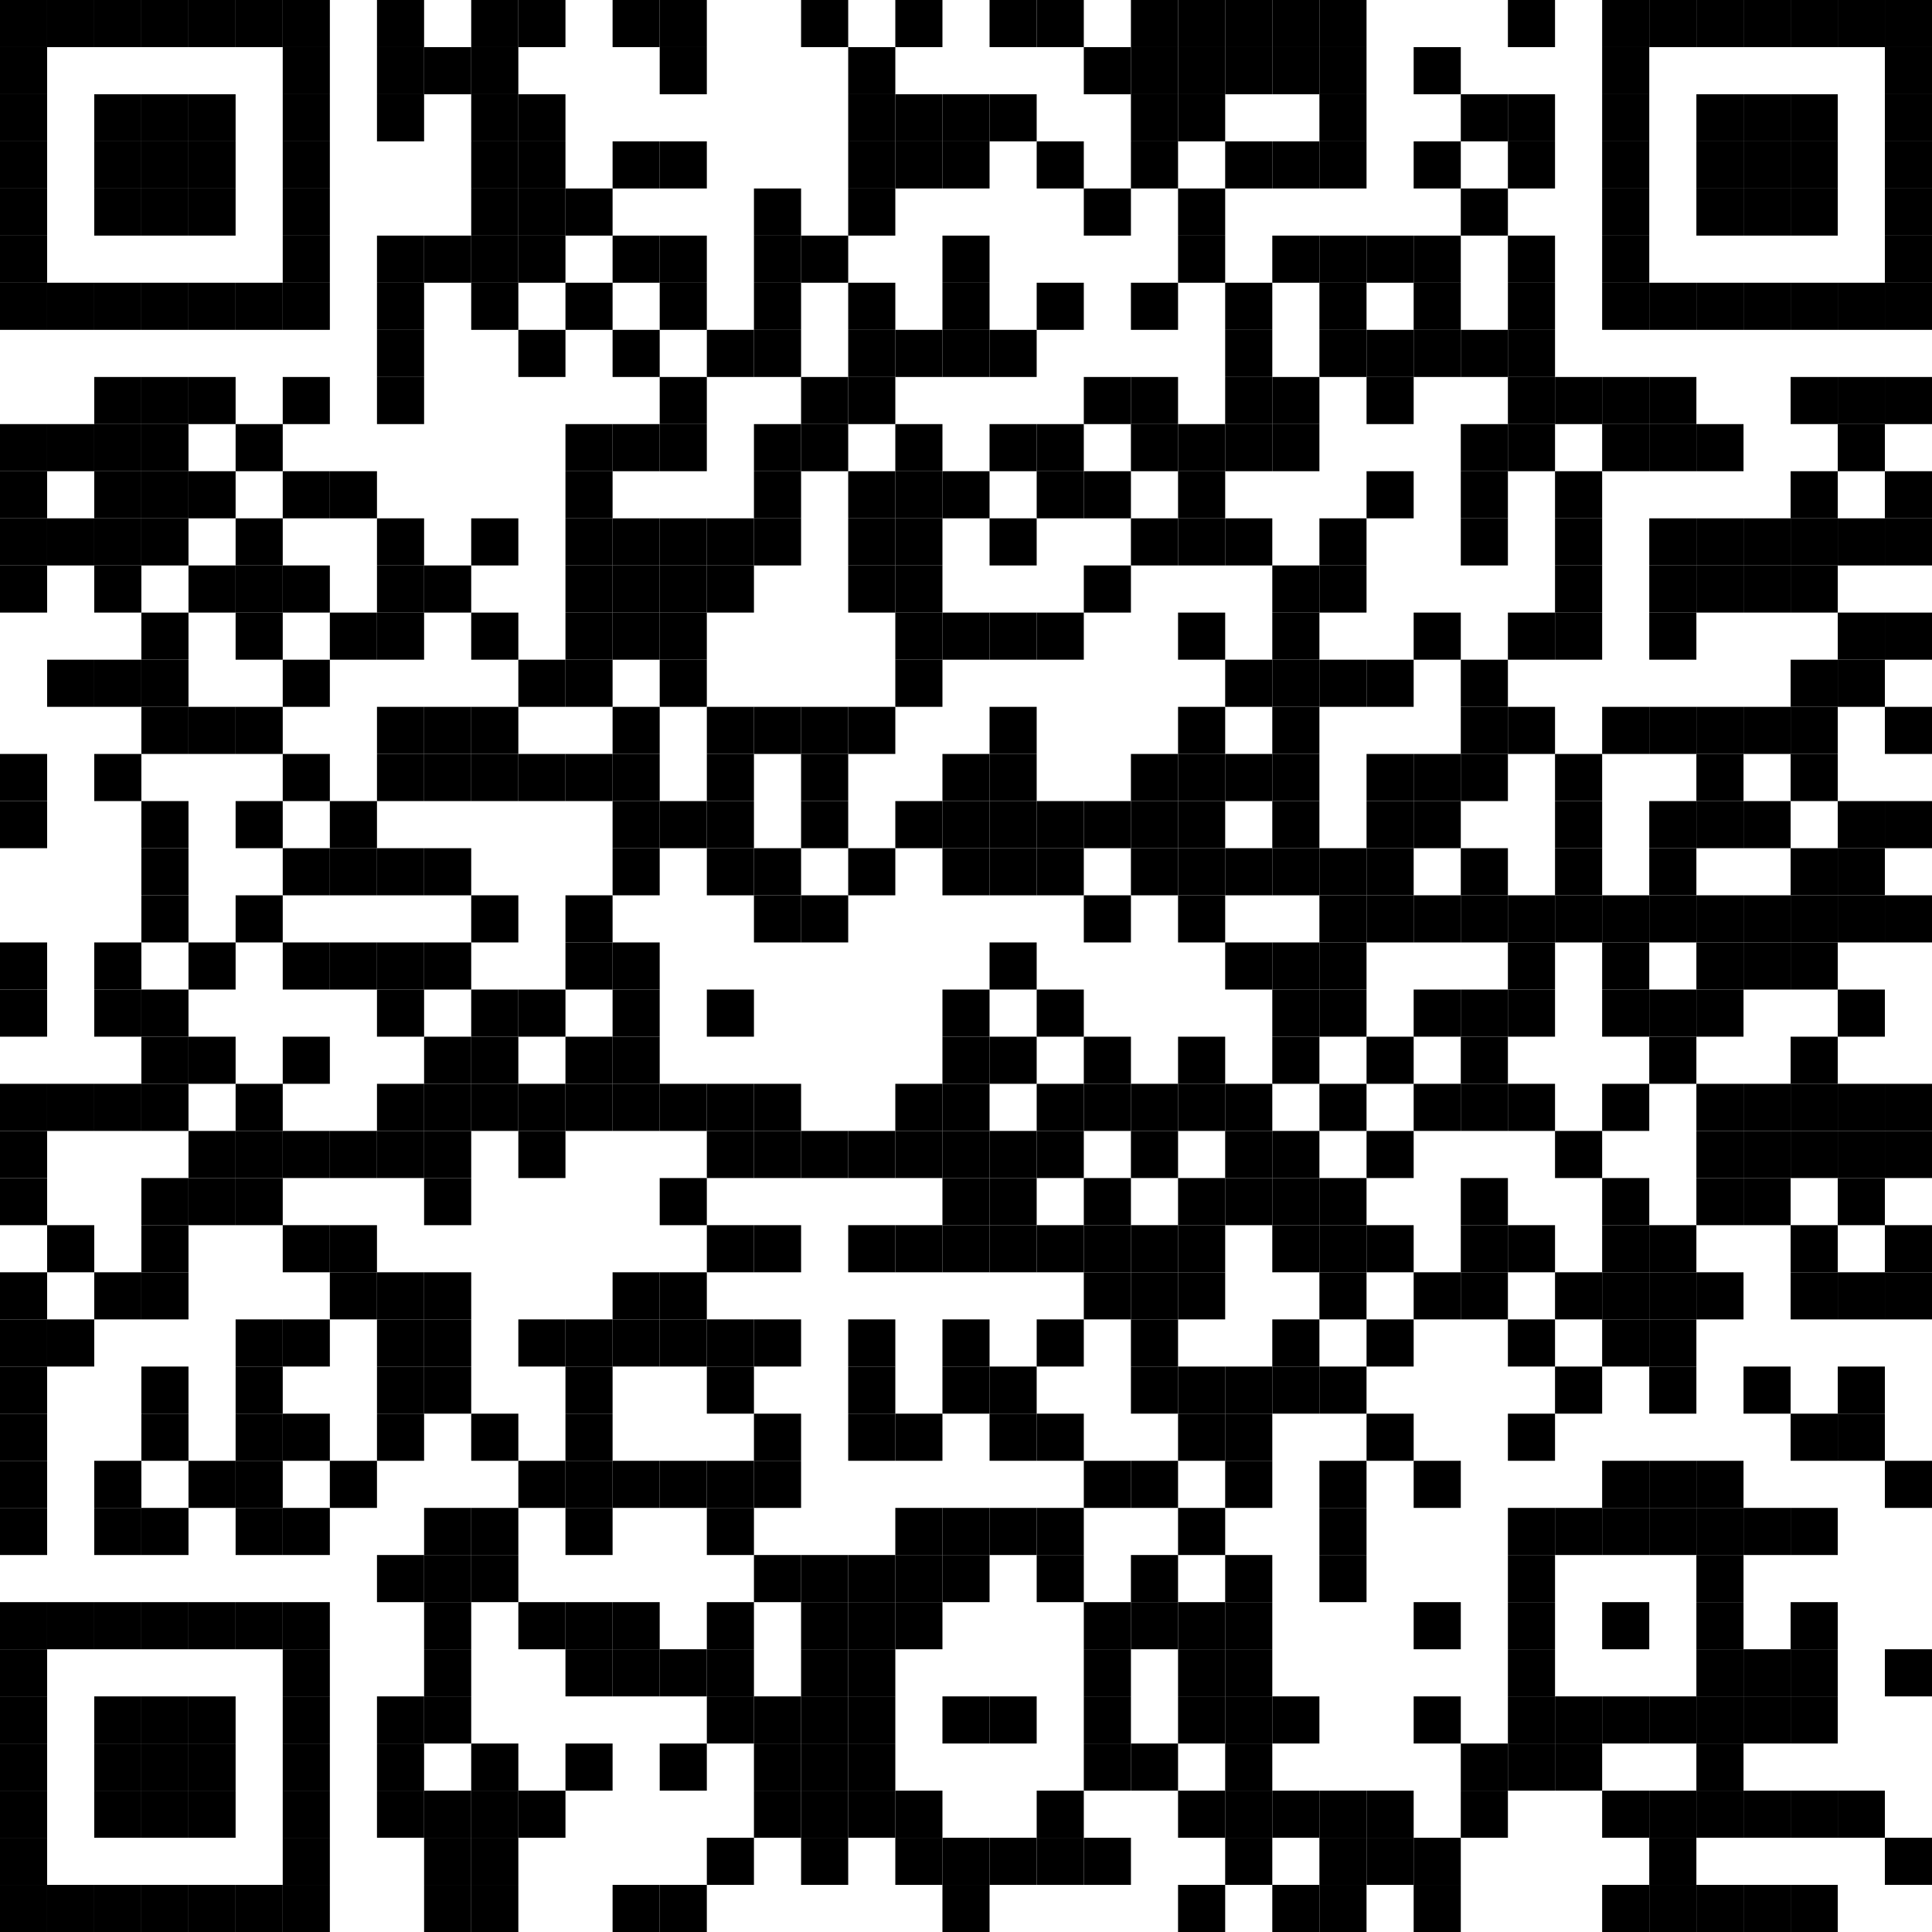 <?xml version="1.0"?>
<svg xmlns="http://www.w3.org/2000/svg" xmlns:xlink="http://www.w3.org/1999/xlink" version="1.1" width="500px" height="500px" viewBox="0 0 500 500"><defs><rect id="block" width="12.195" height="12.195" fill="#000000" fill-opacity="1"/></defs><rect x="0" y="0" width="500" height="500" fill="#ffffff" fill-opacity="1"/><use x="0" y="0" xlink:href="#block"/><use x="12.195" y="0" xlink:href="#block"/><use x="24.39" y="0" xlink:href="#block"/><use x="36.585" y="0" xlink:href="#block"/><use x="48.78" y="0" xlink:href="#block"/><use x="60.976" y="0" xlink:href="#block"/><use x="73.171" y="0" xlink:href="#block"/><use x="97.561" y="0" xlink:href="#block"/><use x="121.951" y="0" xlink:href="#block"/><use x="134.146" y="0" xlink:href="#block"/><use x="158.537" y="0" xlink:href="#block"/><use x="170.732" y="0" xlink:href="#block"/><use x="207.317" y="0" xlink:href="#block"/><use x="231.707" y="0" xlink:href="#block"/><use x="256.098" y="0" xlink:href="#block"/><use x="268.293" y="0" xlink:href="#block"/><use x="292.683" y="0" xlink:href="#block"/><use x="304.878" y="0" xlink:href="#block"/><use x="317.073" y="0" xlink:href="#block"/><use x="329.268" y="0" xlink:href="#block"/><use x="341.463" y="0" xlink:href="#block"/><use x="390.244" y="0" xlink:href="#block"/><use x="414.634" y="0" xlink:href="#block"/><use x="426.829" y="0" xlink:href="#block"/><use x="439.024" y="0" xlink:href="#block"/><use x="451.22" y="0" xlink:href="#block"/><use x="463.415" y="0" xlink:href="#block"/><use x="475.61" y="0" xlink:href="#block"/><use x="487.805" y="0" xlink:href="#block"/><use x="0" y="12.195" xlink:href="#block"/><use x="73.171" y="12.195" xlink:href="#block"/><use x="97.561" y="12.195" xlink:href="#block"/><use x="109.756" y="12.195" xlink:href="#block"/><use x="121.951" y="12.195" xlink:href="#block"/><use x="170.732" y="12.195" xlink:href="#block"/><use x="219.512" y="12.195" xlink:href="#block"/><use x="280.488" y="12.195" xlink:href="#block"/><use x="292.683" y="12.195" xlink:href="#block"/><use x="304.878" y="12.195" xlink:href="#block"/><use x="317.073" y="12.195" xlink:href="#block"/><use x="329.268" y="12.195" xlink:href="#block"/><use x="341.463" y="12.195" xlink:href="#block"/><use x="365.854" y="12.195" xlink:href="#block"/><use x="414.634" y="12.195" xlink:href="#block"/><use x="487.805" y="12.195" xlink:href="#block"/><use x="0" y="24.39" xlink:href="#block"/><use x="24.39" y="24.39" xlink:href="#block"/><use x="36.585" y="24.39" xlink:href="#block"/><use x="48.78" y="24.39" xlink:href="#block"/><use x="73.171" y="24.39" xlink:href="#block"/><use x="97.561" y="24.39" xlink:href="#block"/><use x="121.951" y="24.39" xlink:href="#block"/><use x="134.146" y="24.39" xlink:href="#block"/><use x="219.512" y="24.39" xlink:href="#block"/><use x="231.707" y="24.39" xlink:href="#block"/><use x="243.902" y="24.39" xlink:href="#block"/><use x="256.098" y="24.39" xlink:href="#block"/><use x="292.683" y="24.39" xlink:href="#block"/><use x="304.878" y="24.39" xlink:href="#block"/><use x="341.463" y="24.39" xlink:href="#block"/><use x="378.049" y="24.39" xlink:href="#block"/><use x="390.244" y="24.39" xlink:href="#block"/><use x="414.634" y="24.39" xlink:href="#block"/><use x="439.024" y="24.39" xlink:href="#block"/><use x="451.22" y="24.39" xlink:href="#block"/><use x="463.415" y="24.39" xlink:href="#block"/><use x="487.805" y="24.39" xlink:href="#block"/><use x="0" y="36.585" xlink:href="#block"/><use x="24.39" y="36.585" xlink:href="#block"/><use x="36.585" y="36.585" xlink:href="#block"/><use x="48.78" y="36.585" xlink:href="#block"/><use x="73.171" y="36.585" xlink:href="#block"/><use x="121.951" y="36.585" xlink:href="#block"/><use x="134.146" y="36.585" xlink:href="#block"/><use x="158.537" y="36.585" xlink:href="#block"/><use x="170.732" y="36.585" xlink:href="#block"/><use x="219.512" y="36.585" xlink:href="#block"/><use x="231.707" y="36.585" xlink:href="#block"/><use x="243.902" y="36.585" xlink:href="#block"/><use x="268.293" y="36.585" xlink:href="#block"/><use x="292.683" y="36.585" xlink:href="#block"/><use x="317.073" y="36.585" xlink:href="#block"/><use x="329.268" y="36.585" xlink:href="#block"/><use x="341.463" y="36.585" xlink:href="#block"/><use x="365.854" y="36.585" xlink:href="#block"/><use x="390.244" y="36.585" xlink:href="#block"/><use x="414.634" y="36.585" xlink:href="#block"/><use x="439.024" y="36.585" xlink:href="#block"/><use x="451.22" y="36.585" xlink:href="#block"/><use x="463.415" y="36.585" xlink:href="#block"/><use x="487.805" y="36.585" xlink:href="#block"/><use x="0" y="48.78" xlink:href="#block"/><use x="24.39" y="48.78" xlink:href="#block"/><use x="36.585" y="48.78" xlink:href="#block"/><use x="48.78" y="48.78" xlink:href="#block"/><use x="73.171" y="48.78" xlink:href="#block"/><use x="121.951" y="48.78" xlink:href="#block"/><use x="134.146" y="48.78" xlink:href="#block"/><use x="146.341" y="48.78" xlink:href="#block"/><use x="195.122" y="48.78" xlink:href="#block"/><use x="219.512" y="48.78" xlink:href="#block"/><use x="280.488" y="48.78" xlink:href="#block"/><use x="304.878" y="48.78" xlink:href="#block"/><use x="378.049" y="48.78" xlink:href="#block"/><use x="414.634" y="48.78" xlink:href="#block"/><use x="439.024" y="48.78" xlink:href="#block"/><use x="451.22" y="48.78" xlink:href="#block"/><use x="463.415" y="48.78" xlink:href="#block"/><use x="487.805" y="48.78" xlink:href="#block"/><use x="0" y="60.976" xlink:href="#block"/><use x="73.171" y="60.976" xlink:href="#block"/><use x="97.561" y="60.976" xlink:href="#block"/><use x="109.756" y="60.976" xlink:href="#block"/><use x="121.951" y="60.976" xlink:href="#block"/><use x="134.146" y="60.976" xlink:href="#block"/><use x="158.537" y="60.976" xlink:href="#block"/><use x="170.732" y="60.976" xlink:href="#block"/><use x="195.122" y="60.976" xlink:href="#block"/><use x="207.317" y="60.976" xlink:href="#block"/><use x="243.902" y="60.976" xlink:href="#block"/><use x="304.878" y="60.976" xlink:href="#block"/><use x="329.268" y="60.976" xlink:href="#block"/><use x="341.463" y="60.976" xlink:href="#block"/><use x="353.659" y="60.976" xlink:href="#block"/><use x="365.854" y="60.976" xlink:href="#block"/><use x="390.244" y="60.976" xlink:href="#block"/><use x="414.634" y="60.976" xlink:href="#block"/><use x="487.805" y="60.976" xlink:href="#block"/><use x="0" y="73.171" xlink:href="#block"/><use x="12.195" y="73.171" xlink:href="#block"/><use x="24.39" y="73.171" xlink:href="#block"/><use x="36.585" y="73.171" xlink:href="#block"/><use x="48.78" y="73.171" xlink:href="#block"/><use x="60.976" y="73.171" xlink:href="#block"/><use x="73.171" y="73.171" xlink:href="#block"/><use x="97.561" y="73.171" xlink:href="#block"/><use x="121.951" y="73.171" xlink:href="#block"/><use x="146.341" y="73.171" xlink:href="#block"/><use x="170.732" y="73.171" xlink:href="#block"/><use x="195.122" y="73.171" xlink:href="#block"/><use x="219.512" y="73.171" xlink:href="#block"/><use x="243.902" y="73.171" xlink:href="#block"/><use x="268.293" y="73.171" xlink:href="#block"/><use x="292.683" y="73.171" xlink:href="#block"/><use x="317.073" y="73.171" xlink:href="#block"/><use x="341.463" y="73.171" xlink:href="#block"/><use x="365.854" y="73.171" xlink:href="#block"/><use x="390.244" y="73.171" xlink:href="#block"/><use x="414.634" y="73.171" xlink:href="#block"/><use x="426.829" y="73.171" xlink:href="#block"/><use x="439.024" y="73.171" xlink:href="#block"/><use x="451.22" y="73.171" xlink:href="#block"/><use x="463.415" y="73.171" xlink:href="#block"/><use x="475.61" y="73.171" xlink:href="#block"/><use x="487.805" y="73.171" xlink:href="#block"/><use x="97.561" y="85.366" xlink:href="#block"/><use x="134.146" y="85.366" xlink:href="#block"/><use x="158.537" y="85.366" xlink:href="#block"/><use x="182.927" y="85.366" xlink:href="#block"/><use x="195.122" y="85.366" xlink:href="#block"/><use x="219.512" y="85.366" xlink:href="#block"/><use x="231.707" y="85.366" xlink:href="#block"/><use x="243.902" y="85.366" xlink:href="#block"/><use x="256.098" y="85.366" xlink:href="#block"/><use x="317.073" y="85.366" xlink:href="#block"/><use x="341.463" y="85.366" xlink:href="#block"/><use x="353.659" y="85.366" xlink:href="#block"/><use x="365.854" y="85.366" xlink:href="#block"/><use x="378.049" y="85.366" xlink:href="#block"/><use x="390.244" y="85.366" xlink:href="#block"/><use x="24.39" y="97.561" xlink:href="#block"/><use x="36.585" y="97.561" xlink:href="#block"/><use x="48.78" y="97.561" xlink:href="#block"/><use x="73.171" y="97.561" xlink:href="#block"/><use x="97.561" y="97.561" xlink:href="#block"/><use x="170.732" y="97.561" xlink:href="#block"/><use x="207.317" y="97.561" xlink:href="#block"/><use x="219.512" y="97.561" xlink:href="#block"/><use x="280.488" y="97.561" xlink:href="#block"/><use x="292.683" y="97.561" xlink:href="#block"/><use x="317.073" y="97.561" xlink:href="#block"/><use x="329.268" y="97.561" xlink:href="#block"/><use x="353.659" y="97.561" xlink:href="#block"/><use x="390.244" y="97.561" xlink:href="#block"/><use x="402.439" y="97.561" xlink:href="#block"/><use x="414.634" y="97.561" xlink:href="#block"/><use x="426.829" y="97.561" xlink:href="#block"/><use x="463.415" y="97.561" xlink:href="#block"/><use x="475.61" y="97.561" xlink:href="#block"/><use x="487.805" y="97.561" xlink:href="#block"/><use x="0" y="109.756" xlink:href="#block"/><use x="12.195" y="109.756" xlink:href="#block"/><use x="24.39" y="109.756" xlink:href="#block"/><use x="36.585" y="109.756" xlink:href="#block"/><use x="60.976" y="109.756" xlink:href="#block"/><use x="146.341" y="109.756" xlink:href="#block"/><use x="158.537" y="109.756" xlink:href="#block"/><use x="170.732" y="109.756" xlink:href="#block"/><use x="195.122" y="109.756" xlink:href="#block"/><use x="207.317" y="109.756" xlink:href="#block"/><use x="231.707" y="109.756" xlink:href="#block"/><use x="256.098" y="109.756" xlink:href="#block"/><use x="268.293" y="109.756" xlink:href="#block"/><use x="292.683" y="109.756" xlink:href="#block"/><use x="304.878" y="109.756" xlink:href="#block"/><use x="317.073" y="109.756" xlink:href="#block"/><use x="329.268" y="109.756" xlink:href="#block"/><use x="378.049" y="109.756" xlink:href="#block"/><use x="390.244" y="109.756" xlink:href="#block"/><use x="414.634" y="109.756" xlink:href="#block"/><use x="426.829" y="109.756" xlink:href="#block"/><use x="439.024" y="109.756" xlink:href="#block"/><use x="475.61" y="109.756" xlink:href="#block"/><use x="0" y="121.951" xlink:href="#block"/><use x="24.39" y="121.951" xlink:href="#block"/><use x="36.585" y="121.951" xlink:href="#block"/><use x="48.78" y="121.951" xlink:href="#block"/><use x="73.171" y="121.951" xlink:href="#block"/><use x="85.366" y="121.951" xlink:href="#block"/><use x="146.341" y="121.951" xlink:href="#block"/><use x="195.122" y="121.951" xlink:href="#block"/><use x="219.512" y="121.951" xlink:href="#block"/><use x="231.707" y="121.951" xlink:href="#block"/><use x="243.902" y="121.951" xlink:href="#block"/><use x="268.293" y="121.951" xlink:href="#block"/><use x="280.488" y="121.951" xlink:href="#block"/><use x="304.878" y="121.951" xlink:href="#block"/><use x="353.659" y="121.951" xlink:href="#block"/><use x="378.049" y="121.951" xlink:href="#block"/><use x="402.439" y="121.951" xlink:href="#block"/><use x="463.415" y="121.951" xlink:href="#block"/><use x="487.805" y="121.951" xlink:href="#block"/><use x="0" y="134.146" xlink:href="#block"/><use x="12.195" y="134.146" xlink:href="#block"/><use x="24.39" y="134.146" xlink:href="#block"/><use x="36.585" y="134.146" xlink:href="#block"/><use x="60.976" y="134.146" xlink:href="#block"/><use x="97.561" y="134.146" xlink:href="#block"/><use x="121.951" y="134.146" xlink:href="#block"/><use x="146.341" y="134.146" xlink:href="#block"/><use x="158.537" y="134.146" xlink:href="#block"/><use x="170.732" y="134.146" xlink:href="#block"/><use x="182.927" y="134.146" xlink:href="#block"/><use x="195.122" y="134.146" xlink:href="#block"/><use x="219.512" y="134.146" xlink:href="#block"/><use x="231.707" y="134.146" xlink:href="#block"/><use x="256.098" y="134.146" xlink:href="#block"/><use x="292.683" y="134.146" xlink:href="#block"/><use x="304.878" y="134.146" xlink:href="#block"/><use x="317.073" y="134.146" xlink:href="#block"/><use x="341.463" y="134.146" xlink:href="#block"/><use x="378.049" y="134.146" xlink:href="#block"/><use x="402.439" y="134.146" xlink:href="#block"/><use x="426.829" y="134.146" xlink:href="#block"/><use x="439.024" y="134.146" xlink:href="#block"/><use x="451.22" y="134.146" xlink:href="#block"/><use x="463.415" y="134.146" xlink:href="#block"/><use x="475.61" y="134.146" xlink:href="#block"/><use x="487.805" y="134.146" xlink:href="#block"/><use x="0" y="146.341" xlink:href="#block"/><use x="24.39" y="146.341" xlink:href="#block"/><use x="48.78" y="146.341" xlink:href="#block"/><use x="60.976" y="146.341" xlink:href="#block"/><use x="73.171" y="146.341" xlink:href="#block"/><use x="97.561" y="146.341" xlink:href="#block"/><use x="109.756" y="146.341" xlink:href="#block"/><use x="146.341" y="146.341" xlink:href="#block"/><use x="158.537" y="146.341" xlink:href="#block"/><use x="170.732" y="146.341" xlink:href="#block"/><use x="182.927" y="146.341" xlink:href="#block"/><use x="219.512" y="146.341" xlink:href="#block"/><use x="231.707" y="146.341" xlink:href="#block"/><use x="280.488" y="146.341" xlink:href="#block"/><use x="329.268" y="146.341" xlink:href="#block"/><use x="341.463" y="146.341" xlink:href="#block"/><use x="402.439" y="146.341" xlink:href="#block"/><use x="426.829" y="146.341" xlink:href="#block"/><use x="439.024" y="146.341" xlink:href="#block"/><use x="451.22" y="146.341" xlink:href="#block"/><use x="463.415" y="146.341" xlink:href="#block"/><use x="36.585" y="158.537" xlink:href="#block"/><use x="60.976" y="158.537" xlink:href="#block"/><use x="85.366" y="158.537" xlink:href="#block"/><use x="97.561" y="158.537" xlink:href="#block"/><use x="121.951" y="158.537" xlink:href="#block"/><use x="146.341" y="158.537" xlink:href="#block"/><use x="158.537" y="158.537" xlink:href="#block"/><use x="170.732" y="158.537" xlink:href="#block"/><use x="231.707" y="158.537" xlink:href="#block"/><use x="243.902" y="158.537" xlink:href="#block"/><use x="256.098" y="158.537" xlink:href="#block"/><use x="268.293" y="158.537" xlink:href="#block"/><use x="304.878" y="158.537" xlink:href="#block"/><use x="329.268" y="158.537" xlink:href="#block"/><use x="365.854" y="158.537" xlink:href="#block"/><use x="390.244" y="158.537" xlink:href="#block"/><use x="402.439" y="158.537" xlink:href="#block"/><use x="426.829" y="158.537" xlink:href="#block"/><use x="475.61" y="158.537" xlink:href="#block"/><use x="487.805" y="158.537" xlink:href="#block"/><use x="12.195" y="170.732" xlink:href="#block"/><use x="24.39" y="170.732" xlink:href="#block"/><use x="36.585" y="170.732" xlink:href="#block"/><use x="73.171" y="170.732" xlink:href="#block"/><use x="134.146" y="170.732" xlink:href="#block"/><use x="146.341" y="170.732" xlink:href="#block"/><use x="170.732" y="170.732" xlink:href="#block"/><use x="231.707" y="170.732" xlink:href="#block"/><use x="317.073" y="170.732" xlink:href="#block"/><use x="329.268" y="170.732" xlink:href="#block"/><use x="341.463" y="170.732" xlink:href="#block"/><use x="353.659" y="170.732" xlink:href="#block"/><use x="378.049" y="170.732" xlink:href="#block"/><use x="463.415" y="170.732" xlink:href="#block"/><use x="475.61" y="170.732" xlink:href="#block"/><use x="36.585" y="182.927" xlink:href="#block"/><use x="48.78" y="182.927" xlink:href="#block"/><use x="60.976" y="182.927" xlink:href="#block"/><use x="97.561" y="182.927" xlink:href="#block"/><use x="109.756" y="182.927" xlink:href="#block"/><use x="121.951" y="182.927" xlink:href="#block"/><use x="158.537" y="182.927" xlink:href="#block"/><use x="182.927" y="182.927" xlink:href="#block"/><use x="195.122" y="182.927" xlink:href="#block"/><use x="207.317" y="182.927" xlink:href="#block"/><use x="219.512" y="182.927" xlink:href="#block"/><use x="256.098" y="182.927" xlink:href="#block"/><use x="304.878" y="182.927" xlink:href="#block"/><use x="329.268" y="182.927" xlink:href="#block"/><use x="378.049" y="182.927" xlink:href="#block"/><use x="390.244" y="182.927" xlink:href="#block"/><use x="414.634" y="182.927" xlink:href="#block"/><use x="426.829" y="182.927" xlink:href="#block"/><use x="439.024" y="182.927" xlink:href="#block"/><use x="451.22" y="182.927" xlink:href="#block"/><use x="463.415" y="182.927" xlink:href="#block"/><use x="487.805" y="182.927" xlink:href="#block"/><use x="0" y="195.122" xlink:href="#block"/><use x="24.39" y="195.122" xlink:href="#block"/><use x="73.171" y="195.122" xlink:href="#block"/><use x="97.561" y="195.122" xlink:href="#block"/><use x="109.756" y="195.122" xlink:href="#block"/><use x="121.951" y="195.122" xlink:href="#block"/><use x="134.146" y="195.122" xlink:href="#block"/><use x="146.341" y="195.122" xlink:href="#block"/><use x="158.537" y="195.122" xlink:href="#block"/><use x="182.927" y="195.122" xlink:href="#block"/><use x="207.317" y="195.122" xlink:href="#block"/><use x="243.902" y="195.122" xlink:href="#block"/><use x="256.098" y="195.122" xlink:href="#block"/><use x="292.683" y="195.122" xlink:href="#block"/><use x="304.878" y="195.122" xlink:href="#block"/><use x="317.073" y="195.122" xlink:href="#block"/><use x="329.268" y="195.122" xlink:href="#block"/><use x="353.659" y="195.122" xlink:href="#block"/><use x="365.854" y="195.122" xlink:href="#block"/><use x="378.049" y="195.122" xlink:href="#block"/><use x="402.439" y="195.122" xlink:href="#block"/><use x="439.024" y="195.122" xlink:href="#block"/><use x="463.415" y="195.122" xlink:href="#block"/><use x="0" y="207.317" xlink:href="#block"/><use x="36.585" y="207.317" xlink:href="#block"/><use x="60.976" y="207.317" xlink:href="#block"/><use x="85.366" y="207.317" xlink:href="#block"/><use x="158.537" y="207.317" xlink:href="#block"/><use x="170.732" y="207.317" xlink:href="#block"/><use x="182.927" y="207.317" xlink:href="#block"/><use x="207.317" y="207.317" xlink:href="#block"/><use x="231.707" y="207.317" xlink:href="#block"/><use x="243.902" y="207.317" xlink:href="#block"/><use x="256.098" y="207.317" xlink:href="#block"/><use x="268.293" y="207.317" xlink:href="#block"/><use x="280.488" y="207.317" xlink:href="#block"/><use x="292.683" y="207.317" xlink:href="#block"/><use x="304.878" y="207.317" xlink:href="#block"/><use x="329.268" y="207.317" xlink:href="#block"/><use x="353.659" y="207.317" xlink:href="#block"/><use x="365.854" y="207.317" xlink:href="#block"/><use x="402.439" y="207.317" xlink:href="#block"/><use x="426.829" y="207.317" xlink:href="#block"/><use x="439.024" y="207.317" xlink:href="#block"/><use x="451.22" y="207.317" xlink:href="#block"/><use x="475.61" y="207.317" xlink:href="#block"/><use x="487.805" y="207.317" xlink:href="#block"/><use x="36.585" y="219.512" xlink:href="#block"/><use x="73.171" y="219.512" xlink:href="#block"/><use x="85.366" y="219.512" xlink:href="#block"/><use x="97.561" y="219.512" xlink:href="#block"/><use x="109.756" y="219.512" xlink:href="#block"/><use x="158.537" y="219.512" xlink:href="#block"/><use x="182.927" y="219.512" xlink:href="#block"/><use x="195.122" y="219.512" xlink:href="#block"/><use x="219.512" y="219.512" xlink:href="#block"/><use x="243.902" y="219.512" xlink:href="#block"/><use x="256.098" y="219.512" xlink:href="#block"/><use x="268.293" y="219.512" xlink:href="#block"/><use x="292.683" y="219.512" xlink:href="#block"/><use x="304.878" y="219.512" xlink:href="#block"/><use x="317.073" y="219.512" xlink:href="#block"/><use x="329.268" y="219.512" xlink:href="#block"/><use x="341.463" y="219.512" xlink:href="#block"/><use x="353.659" y="219.512" xlink:href="#block"/><use x="378.049" y="219.512" xlink:href="#block"/><use x="402.439" y="219.512" xlink:href="#block"/><use x="426.829" y="219.512" xlink:href="#block"/><use x="463.415" y="219.512" xlink:href="#block"/><use x="475.61" y="219.512" xlink:href="#block"/><use x="36.585" y="231.707" xlink:href="#block"/><use x="60.976" y="231.707" xlink:href="#block"/><use x="121.951" y="231.707" xlink:href="#block"/><use x="146.341" y="231.707" xlink:href="#block"/><use x="195.122" y="231.707" xlink:href="#block"/><use x="207.317" y="231.707" xlink:href="#block"/><use x="280.488" y="231.707" xlink:href="#block"/><use x="304.878" y="231.707" xlink:href="#block"/><use x="341.463" y="231.707" xlink:href="#block"/><use x="353.659" y="231.707" xlink:href="#block"/><use x="365.854" y="231.707" xlink:href="#block"/><use x="378.049" y="231.707" xlink:href="#block"/><use x="390.244" y="231.707" xlink:href="#block"/><use x="402.439" y="231.707" xlink:href="#block"/><use x="414.634" y="231.707" xlink:href="#block"/><use x="426.829" y="231.707" xlink:href="#block"/><use x="439.024" y="231.707" xlink:href="#block"/><use x="451.22" y="231.707" xlink:href="#block"/><use x="463.415" y="231.707" xlink:href="#block"/><use x="475.61" y="231.707" xlink:href="#block"/><use x="487.805" y="231.707" xlink:href="#block"/><use x="0" y="243.902" xlink:href="#block"/><use x="24.39" y="243.902" xlink:href="#block"/><use x="48.78" y="243.902" xlink:href="#block"/><use x="73.171" y="243.902" xlink:href="#block"/><use x="85.366" y="243.902" xlink:href="#block"/><use x="97.561" y="243.902" xlink:href="#block"/><use x="109.756" y="243.902" xlink:href="#block"/><use x="146.341" y="243.902" xlink:href="#block"/><use x="158.537" y="243.902" xlink:href="#block"/><use x="256.098" y="243.902" xlink:href="#block"/><use x="317.073" y="243.902" xlink:href="#block"/><use x="329.268" y="243.902" xlink:href="#block"/><use x="341.463" y="243.902" xlink:href="#block"/><use x="390.244" y="243.902" xlink:href="#block"/><use x="414.634" y="243.902" xlink:href="#block"/><use x="439.024" y="243.902" xlink:href="#block"/><use x="451.22" y="243.902" xlink:href="#block"/><use x="463.415" y="243.902" xlink:href="#block"/><use x="0" y="256.098" xlink:href="#block"/><use x="24.39" y="256.098" xlink:href="#block"/><use x="36.585" y="256.098" xlink:href="#block"/><use x="97.561" y="256.098" xlink:href="#block"/><use x="121.951" y="256.098" xlink:href="#block"/><use x="134.146" y="256.098" xlink:href="#block"/><use x="158.537" y="256.098" xlink:href="#block"/><use x="182.927" y="256.098" xlink:href="#block"/><use x="243.902" y="256.098" xlink:href="#block"/><use x="268.293" y="256.098" xlink:href="#block"/><use x="329.268" y="256.098" xlink:href="#block"/><use x="341.463" y="256.098" xlink:href="#block"/><use x="365.854" y="256.098" xlink:href="#block"/><use x="378.049" y="256.098" xlink:href="#block"/><use x="390.244" y="256.098" xlink:href="#block"/><use x="414.634" y="256.098" xlink:href="#block"/><use x="426.829" y="256.098" xlink:href="#block"/><use x="439.024" y="256.098" xlink:href="#block"/><use x="475.61" y="256.098" xlink:href="#block"/><use x="36.585" y="268.293" xlink:href="#block"/><use x="48.78" y="268.293" xlink:href="#block"/><use x="73.171" y="268.293" xlink:href="#block"/><use x="109.756" y="268.293" xlink:href="#block"/><use x="121.951" y="268.293" xlink:href="#block"/><use x="146.341" y="268.293" xlink:href="#block"/><use x="158.537" y="268.293" xlink:href="#block"/><use x="243.902" y="268.293" xlink:href="#block"/><use x="256.098" y="268.293" xlink:href="#block"/><use x="280.488" y="268.293" xlink:href="#block"/><use x="304.878" y="268.293" xlink:href="#block"/><use x="329.268" y="268.293" xlink:href="#block"/><use x="353.659" y="268.293" xlink:href="#block"/><use x="378.049" y="268.293" xlink:href="#block"/><use x="426.829" y="268.293" xlink:href="#block"/><use x="463.415" y="268.293" xlink:href="#block"/><use x="0" y="280.488" xlink:href="#block"/><use x="12.195" y="280.488" xlink:href="#block"/><use x="24.39" y="280.488" xlink:href="#block"/><use x="36.585" y="280.488" xlink:href="#block"/><use x="60.976" y="280.488" xlink:href="#block"/><use x="97.561" y="280.488" xlink:href="#block"/><use x="109.756" y="280.488" xlink:href="#block"/><use x="121.951" y="280.488" xlink:href="#block"/><use x="134.146" y="280.488" xlink:href="#block"/><use x="146.341" y="280.488" xlink:href="#block"/><use x="158.537" y="280.488" xlink:href="#block"/><use x="170.732" y="280.488" xlink:href="#block"/><use x="182.927" y="280.488" xlink:href="#block"/><use x="195.122" y="280.488" xlink:href="#block"/><use x="231.707" y="280.488" xlink:href="#block"/><use x="243.902" y="280.488" xlink:href="#block"/><use x="268.293" y="280.488" xlink:href="#block"/><use x="280.488" y="280.488" xlink:href="#block"/><use x="292.683" y="280.488" xlink:href="#block"/><use x="304.878" y="280.488" xlink:href="#block"/><use x="317.073" y="280.488" xlink:href="#block"/><use x="341.463" y="280.488" xlink:href="#block"/><use x="365.854" y="280.488" xlink:href="#block"/><use x="378.049" y="280.488" xlink:href="#block"/><use x="390.244" y="280.488" xlink:href="#block"/><use x="414.634" y="280.488" xlink:href="#block"/><use x="439.024" y="280.488" xlink:href="#block"/><use x="451.22" y="280.488" xlink:href="#block"/><use x="463.415" y="280.488" xlink:href="#block"/><use x="475.61" y="280.488" xlink:href="#block"/><use x="487.805" y="280.488" xlink:href="#block"/><use x="0" y="292.683" xlink:href="#block"/><use x="48.78" y="292.683" xlink:href="#block"/><use x="60.976" y="292.683" xlink:href="#block"/><use x="73.171" y="292.683" xlink:href="#block"/><use x="85.366" y="292.683" xlink:href="#block"/><use x="97.561" y="292.683" xlink:href="#block"/><use x="109.756" y="292.683" xlink:href="#block"/><use x="134.146" y="292.683" xlink:href="#block"/><use x="182.927" y="292.683" xlink:href="#block"/><use x="195.122" y="292.683" xlink:href="#block"/><use x="207.317" y="292.683" xlink:href="#block"/><use x="219.512" y="292.683" xlink:href="#block"/><use x="231.707" y="292.683" xlink:href="#block"/><use x="243.902" y="292.683" xlink:href="#block"/><use x="256.098" y="292.683" xlink:href="#block"/><use x="268.293" y="292.683" xlink:href="#block"/><use x="292.683" y="292.683" xlink:href="#block"/><use x="317.073" y="292.683" xlink:href="#block"/><use x="329.268" y="292.683" xlink:href="#block"/><use x="353.659" y="292.683" xlink:href="#block"/><use x="402.439" y="292.683" xlink:href="#block"/><use x="439.024" y="292.683" xlink:href="#block"/><use x="451.22" y="292.683" xlink:href="#block"/><use x="463.415" y="292.683" xlink:href="#block"/><use x="475.61" y="292.683" xlink:href="#block"/><use x="487.805" y="292.683" xlink:href="#block"/><use x="0" y="304.878" xlink:href="#block"/><use x="36.585" y="304.878" xlink:href="#block"/><use x="48.78" y="304.878" xlink:href="#block"/><use x="60.976" y="304.878" xlink:href="#block"/><use x="109.756" y="304.878" xlink:href="#block"/><use x="170.732" y="304.878" xlink:href="#block"/><use x="243.902" y="304.878" xlink:href="#block"/><use x="256.098" y="304.878" xlink:href="#block"/><use x="280.488" y="304.878" xlink:href="#block"/><use x="304.878" y="304.878" xlink:href="#block"/><use x="317.073" y="304.878" xlink:href="#block"/><use x="329.268" y="304.878" xlink:href="#block"/><use x="341.463" y="304.878" xlink:href="#block"/><use x="378.049" y="304.878" xlink:href="#block"/><use x="414.634" y="304.878" xlink:href="#block"/><use x="439.024" y="304.878" xlink:href="#block"/><use x="451.22" y="304.878" xlink:href="#block"/><use x="475.61" y="304.878" xlink:href="#block"/><use x="12.195" y="317.073" xlink:href="#block"/><use x="36.585" y="317.073" xlink:href="#block"/><use x="73.171" y="317.073" xlink:href="#block"/><use x="85.366" y="317.073" xlink:href="#block"/><use x="182.927" y="317.073" xlink:href="#block"/><use x="195.122" y="317.073" xlink:href="#block"/><use x="219.512" y="317.073" xlink:href="#block"/><use x="231.707" y="317.073" xlink:href="#block"/><use x="243.902" y="317.073" xlink:href="#block"/><use x="256.098" y="317.073" xlink:href="#block"/><use x="268.293" y="317.073" xlink:href="#block"/><use x="280.488" y="317.073" xlink:href="#block"/><use x="292.683" y="317.073" xlink:href="#block"/><use x="304.878" y="317.073" xlink:href="#block"/><use x="329.268" y="317.073" xlink:href="#block"/><use x="341.463" y="317.073" xlink:href="#block"/><use x="353.659" y="317.073" xlink:href="#block"/><use x="378.049" y="317.073" xlink:href="#block"/><use x="390.244" y="317.073" xlink:href="#block"/><use x="414.634" y="317.073" xlink:href="#block"/><use x="426.829" y="317.073" xlink:href="#block"/><use x="463.415" y="317.073" xlink:href="#block"/><use x="487.805" y="317.073" xlink:href="#block"/><use x="0" y="329.268" xlink:href="#block"/><use x="24.39" y="329.268" xlink:href="#block"/><use x="36.585" y="329.268" xlink:href="#block"/><use x="85.366" y="329.268" xlink:href="#block"/><use x="97.561" y="329.268" xlink:href="#block"/><use x="109.756" y="329.268" xlink:href="#block"/><use x="158.537" y="329.268" xlink:href="#block"/><use x="170.732" y="329.268" xlink:href="#block"/><use x="280.488" y="329.268" xlink:href="#block"/><use x="292.683" y="329.268" xlink:href="#block"/><use x="304.878" y="329.268" xlink:href="#block"/><use x="341.463" y="329.268" xlink:href="#block"/><use x="365.854" y="329.268" xlink:href="#block"/><use x="378.049" y="329.268" xlink:href="#block"/><use x="402.439" y="329.268" xlink:href="#block"/><use x="414.634" y="329.268" xlink:href="#block"/><use x="426.829" y="329.268" xlink:href="#block"/><use x="439.024" y="329.268" xlink:href="#block"/><use x="463.415" y="329.268" xlink:href="#block"/><use x="475.61" y="329.268" xlink:href="#block"/><use x="487.805" y="329.268" xlink:href="#block"/><use x="0" y="341.463" xlink:href="#block"/><use x="12.195" y="341.463" xlink:href="#block"/><use x="60.976" y="341.463" xlink:href="#block"/><use x="73.171" y="341.463" xlink:href="#block"/><use x="97.561" y="341.463" xlink:href="#block"/><use x="109.756" y="341.463" xlink:href="#block"/><use x="134.146" y="341.463" xlink:href="#block"/><use x="146.341" y="341.463" xlink:href="#block"/><use x="158.537" y="341.463" xlink:href="#block"/><use x="170.732" y="341.463" xlink:href="#block"/><use x="182.927" y="341.463" xlink:href="#block"/><use x="195.122" y="341.463" xlink:href="#block"/><use x="219.512" y="341.463" xlink:href="#block"/><use x="243.902" y="341.463" xlink:href="#block"/><use x="268.293" y="341.463" xlink:href="#block"/><use x="292.683" y="341.463" xlink:href="#block"/><use x="329.268" y="341.463" xlink:href="#block"/><use x="353.659" y="341.463" xlink:href="#block"/><use x="390.244" y="341.463" xlink:href="#block"/><use x="414.634" y="341.463" xlink:href="#block"/><use x="426.829" y="341.463" xlink:href="#block"/><use x="0" y="353.659" xlink:href="#block"/><use x="36.585" y="353.659" xlink:href="#block"/><use x="60.976" y="353.659" xlink:href="#block"/><use x="97.561" y="353.659" xlink:href="#block"/><use x="109.756" y="353.659" xlink:href="#block"/><use x="146.341" y="353.659" xlink:href="#block"/><use x="182.927" y="353.659" xlink:href="#block"/><use x="219.512" y="353.659" xlink:href="#block"/><use x="243.902" y="353.659" xlink:href="#block"/><use x="256.098" y="353.659" xlink:href="#block"/><use x="292.683" y="353.659" xlink:href="#block"/><use x="304.878" y="353.659" xlink:href="#block"/><use x="317.073" y="353.659" xlink:href="#block"/><use x="329.268" y="353.659" xlink:href="#block"/><use x="341.463" y="353.659" xlink:href="#block"/><use x="402.439" y="353.659" xlink:href="#block"/><use x="426.829" y="353.659" xlink:href="#block"/><use x="451.22" y="353.659" xlink:href="#block"/><use x="475.61" y="353.659" xlink:href="#block"/><use x="0" y="365.854" xlink:href="#block"/><use x="36.585" y="365.854" xlink:href="#block"/><use x="60.976" y="365.854" xlink:href="#block"/><use x="73.171" y="365.854" xlink:href="#block"/><use x="97.561" y="365.854" xlink:href="#block"/><use x="121.951" y="365.854" xlink:href="#block"/><use x="146.341" y="365.854" xlink:href="#block"/><use x="195.122" y="365.854" xlink:href="#block"/><use x="219.512" y="365.854" xlink:href="#block"/><use x="231.707" y="365.854" xlink:href="#block"/><use x="256.098" y="365.854" xlink:href="#block"/><use x="268.293" y="365.854" xlink:href="#block"/><use x="304.878" y="365.854" xlink:href="#block"/><use x="317.073" y="365.854" xlink:href="#block"/><use x="353.659" y="365.854" xlink:href="#block"/><use x="390.244" y="365.854" xlink:href="#block"/><use x="463.415" y="365.854" xlink:href="#block"/><use x="475.61" y="365.854" xlink:href="#block"/><use x="0" y="378.049" xlink:href="#block"/><use x="24.39" y="378.049" xlink:href="#block"/><use x="48.78" y="378.049" xlink:href="#block"/><use x="60.976" y="378.049" xlink:href="#block"/><use x="85.366" y="378.049" xlink:href="#block"/><use x="134.146" y="378.049" xlink:href="#block"/><use x="146.341" y="378.049" xlink:href="#block"/><use x="158.537" y="378.049" xlink:href="#block"/><use x="170.732" y="378.049" xlink:href="#block"/><use x="182.927" y="378.049" xlink:href="#block"/><use x="195.122" y="378.049" xlink:href="#block"/><use x="280.488" y="378.049" xlink:href="#block"/><use x="292.683" y="378.049" xlink:href="#block"/><use x="317.073" y="378.049" xlink:href="#block"/><use x="341.463" y="378.049" xlink:href="#block"/><use x="365.854" y="378.049" xlink:href="#block"/><use x="414.634" y="378.049" xlink:href="#block"/><use x="426.829" y="378.049" xlink:href="#block"/><use x="439.024" y="378.049" xlink:href="#block"/><use x="487.805" y="378.049" xlink:href="#block"/><use x="0" y="390.244" xlink:href="#block"/><use x="24.39" y="390.244" xlink:href="#block"/><use x="36.585" y="390.244" xlink:href="#block"/><use x="60.976" y="390.244" xlink:href="#block"/><use x="73.171" y="390.244" xlink:href="#block"/><use x="109.756" y="390.244" xlink:href="#block"/><use x="121.951" y="390.244" xlink:href="#block"/><use x="146.341" y="390.244" xlink:href="#block"/><use x="182.927" y="390.244" xlink:href="#block"/><use x="231.707" y="390.244" xlink:href="#block"/><use x="243.902" y="390.244" xlink:href="#block"/><use x="256.098" y="390.244" xlink:href="#block"/><use x="268.293" y="390.244" xlink:href="#block"/><use x="304.878" y="390.244" xlink:href="#block"/><use x="341.463" y="390.244" xlink:href="#block"/><use x="390.244" y="390.244" xlink:href="#block"/><use x="402.439" y="390.244" xlink:href="#block"/><use x="414.634" y="390.244" xlink:href="#block"/><use x="426.829" y="390.244" xlink:href="#block"/><use x="439.024" y="390.244" xlink:href="#block"/><use x="451.22" y="390.244" xlink:href="#block"/><use x="463.415" y="390.244" xlink:href="#block"/><use x="97.561" y="402.439" xlink:href="#block"/><use x="109.756" y="402.439" xlink:href="#block"/><use x="121.951" y="402.439" xlink:href="#block"/><use x="195.122" y="402.439" xlink:href="#block"/><use x="207.317" y="402.439" xlink:href="#block"/><use x="219.512" y="402.439" xlink:href="#block"/><use x="231.707" y="402.439" xlink:href="#block"/><use x="243.902" y="402.439" xlink:href="#block"/><use x="268.293" y="402.439" xlink:href="#block"/><use x="292.683" y="402.439" xlink:href="#block"/><use x="317.073" y="402.439" xlink:href="#block"/><use x="341.463" y="402.439" xlink:href="#block"/><use x="390.244" y="402.439" xlink:href="#block"/><use x="439.024" y="402.439" xlink:href="#block"/><use x="0" y="414.634" xlink:href="#block"/><use x="12.195" y="414.634" xlink:href="#block"/><use x="24.39" y="414.634" xlink:href="#block"/><use x="36.585" y="414.634" xlink:href="#block"/><use x="48.78" y="414.634" xlink:href="#block"/><use x="60.976" y="414.634" xlink:href="#block"/><use x="73.171" y="414.634" xlink:href="#block"/><use x="109.756" y="414.634" xlink:href="#block"/><use x="134.146" y="414.634" xlink:href="#block"/><use x="146.341" y="414.634" xlink:href="#block"/><use x="158.537" y="414.634" xlink:href="#block"/><use x="182.927" y="414.634" xlink:href="#block"/><use x="207.317" y="414.634" xlink:href="#block"/><use x="219.512" y="414.634" xlink:href="#block"/><use x="231.707" y="414.634" xlink:href="#block"/><use x="280.488" y="414.634" xlink:href="#block"/><use x="292.683" y="414.634" xlink:href="#block"/><use x="304.878" y="414.634" xlink:href="#block"/><use x="317.073" y="414.634" xlink:href="#block"/><use x="365.854" y="414.634" xlink:href="#block"/><use x="390.244" y="414.634" xlink:href="#block"/><use x="414.634" y="414.634" xlink:href="#block"/><use x="439.024" y="414.634" xlink:href="#block"/><use x="463.415" y="414.634" xlink:href="#block"/><use x="0" y="426.829" xlink:href="#block"/><use x="73.171" y="426.829" xlink:href="#block"/><use x="109.756" y="426.829" xlink:href="#block"/><use x="146.341" y="426.829" xlink:href="#block"/><use x="158.537" y="426.829" xlink:href="#block"/><use x="170.732" y="426.829" xlink:href="#block"/><use x="182.927" y="426.829" xlink:href="#block"/><use x="207.317" y="426.829" xlink:href="#block"/><use x="219.512" y="426.829" xlink:href="#block"/><use x="280.488" y="426.829" xlink:href="#block"/><use x="304.878" y="426.829" xlink:href="#block"/><use x="317.073" y="426.829" xlink:href="#block"/><use x="390.244" y="426.829" xlink:href="#block"/><use x="439.024" y="426.829" xlink:href="#block"/><use x="451.22" y="426.829" xlink:href="#block"/><use x="463.415" y="426.829" xlink:href="#block"/><use x="487.805" y="426.829" xlink:href="#block"/><use x="0" y="439.024" xlink:href="#block"/><use x="24.39" y="439.024" xlink:href="#block"/><use x="36.585" y="439.024" xlink:href="#block"/><use x="48.78" y="439.024" xlink:href="#block"/><use x="73.171" y="439.024" xlink:href="#block"/><use x="97.561" y="439.024" xlink:href="#block"/><use x="109.756" y="439.024" xlink:href="#block"/><use x="182.927" y="439.024" xlink:href="#block"/><use x="195.122" y="439.024" xlink:href="#block"/><use x="207.317" y="439.024" xlink:href="#block"/><use x="219.512" y="439.024" xlink:href="#block"/><use x="243.902" y="439.024" xlink:href="#block"/><use x="256.098" y="439.024" xlink:href="#block"/><use x="280.488" y="439.024" xlink:href="#block"/><use x="304.878" y="439.024" xlink:href="#block"/><use x="317.073" y="439.024" xlink:href="#block"/><use x="329.268" y="439.024" xlink:href="#block"/><use x="365.854" y="439.024" xlink:href="#block"/><use x="390.244" y="439.024" xlink:href="#block"/><use x="402.439" y="439.024" xlink:href="#block"/><use x="414.634" y="439.024" xlink:href="#block"/><use x="426.829" y="439.024" xlink:href="#block"/><use x="439.024" y="439.024" xlink:href="#block"/><use x="451.22" y="439.024" xlink:href="#block"/><use x="463.415" y="439.024" xlink:href="#block"/><use x="0" y="451.22" xlink:href="#block"/><use x="24.39" y="451.22" xlink:href="#block"/><use x="36.585" y="451.22" xlink:href="#block"/><use x="48.78" y="451.22" xlink:href="#block"/><use x="73.171" y="451.22" xlink:href="#block"/><use x="97.561" y="451.22" xlink:href="#block"/><use x="121.951" y="451.22" xlink:href="#block"/><use x="146.341" y="451.22" xlink:href="#block"/><use x="170.732" y="451.22" xlink:href="#block"/><use x="195.122" y="451.22" xlink:href="#block"/><use x="207.317" y="451.22" xlink:href="#block"/><use x="219.512" y="451.22" xlink:href="#block"/><use x="280.488" y="451.22" xlink:href="#block"/><use x="292.683" y="451.22" xlink:href="#block"/><use x="317.073" y="451.22" xlink:href="#block"/><use x="378.049" y="451.22" xlink:href="#block"/><use x="390.244" y="451.22" xlink:href="#block"/><use x="402.439" y="451.22" xlink:href="#block"/><use x="439.024" y="451.22" xlink:href="#block"/><use x="0" y="463.415" xlink:href="#block"/><use x="24.39" y="463.415" xlink:href="#block"/><use x="36.585" y="463.415" xlink:href="#block"/><use x="48.78" y="463.415" xlink:href="#block"/><use x="73.171" y="463.415" xlink:href="#block"/><use x="97.561" y="463.415" xlink:href="#block"/><use x="109.756" y="463.415" xlink:href="#block"/><use x="121.951" y="463.415" xlink:href="#block"/><use x="134.146" y="463.415" xlink:href="#block"/><use x="195.122" y="463.415" xlink:href="#block"/><use x="207.317" y="463.415" xlink:href="#block"/><use x="219.512" y="463.415" xlink:href="#block"/><use x="231.707" y="463.415" xlink:href="#block"/><use x="268.293" y="463.415" xlink:href="#block"/><use x="304.878" y="463.415" xlink:href="#block"/><use x="317.073" y="463.415" xlink:href="#block"/><use x="329.268" y="463.415" xlink:href="#block"/><use x="341.463" y="463.415" xlink:href="#block"/><use x="353.659" y="463.415" xlink:href="#block"/><use x="378.049" y="463.415" xlink:href="#block"/><use x="414.634" y="463.415" xlink:href="#block"/><use x="426.829" y="463.415" xlink:href="#block"/><use x="439.024" y="463.415" xlink:href="#block"/><use x="451.22" y="463.415" xlink:href="#block"/><use x="463.415" y="463.415" xlink:href="#block"/><use x="475.61" y="463.415" xlink:href="#block"/><use x="0" y="475.61" xlink:href="#block"/><use x="73.171" y="475.61" xlink:href="#block"/><use x="109.756" y="475.61" xlink:href="#block"/><use x="121.951" y="475.61" xlink:href="#block"/><use x="182.927" y="475.61" xlink:href="#block"/><use x="207.317" y="475.61" xlink:href="#block"/><use x="231.707" y="475.61" xlink:href="#block"/><use x="243.902" y="475.61" xlink:href="#block"/><use x="256.098" y="475.61" xlink:href="#block"/><use x="268.293" y="475.61" xlink:href="#block"/><use x="280.488" y="475.61" xlink:href="#block"/><use x="317.073" y="475.61" xlink:href="#block"/><use x="341.463" y="475.61" xlink:href="#block"/><use x="353.659" y="475.61" xlink:href="#block"/><use x="365.854" y="475.61" xlink:href="#block"/><use x="426.829" y="475.61" xlink:href="#block"/><use x="487.805" y="475.61" xlink:href="#block"/><use x="0" y="487.805" xlink:href="#block"/><use x="12.195" y="487.805" xlink:href="#block"/><use x="24.39" y="487.805" xlink:href="#block"/><use x="36.585" y="487.805" xlink:href="#block"/><use x="48.78" y="487.805" xlink:href="#block"/><use x="60.976" y="487.805" xlink:href="#block"/><use x="73.171" y="487.805" xlink:href="#block"/><use x="109.756" y="487.805" xlink:href="#block"/><use x="121.951" y="487.805" xlink:href="#block"/><use x="158.537" y="487.805" xlink:href="#block"/><use x="170.732" y="487.805" xlink:href="#block"/><use x="243.902" y="487.805" xlink:href="#block"/><use x="304.878" y="487.805" xlink:href="#block"/><use x="329.268" y="487.805" xlink:href="#block"/><use x="341.463" y="487.805" xlink:href="#block"/><use x="365.854" y="487.805" xlink:href="#block"/><use x="414.634" y="487.805" xlink:href="#block"/><use x="426.829" y="487.805" xlink:href="#block"/><use x="439.024" y="487.805" xlink:href="#block"/><use x="451.22" y="487.805" xlink:href="#block"/><use x="463.415" y="487.805" xlink:href="#block"/></svg>
